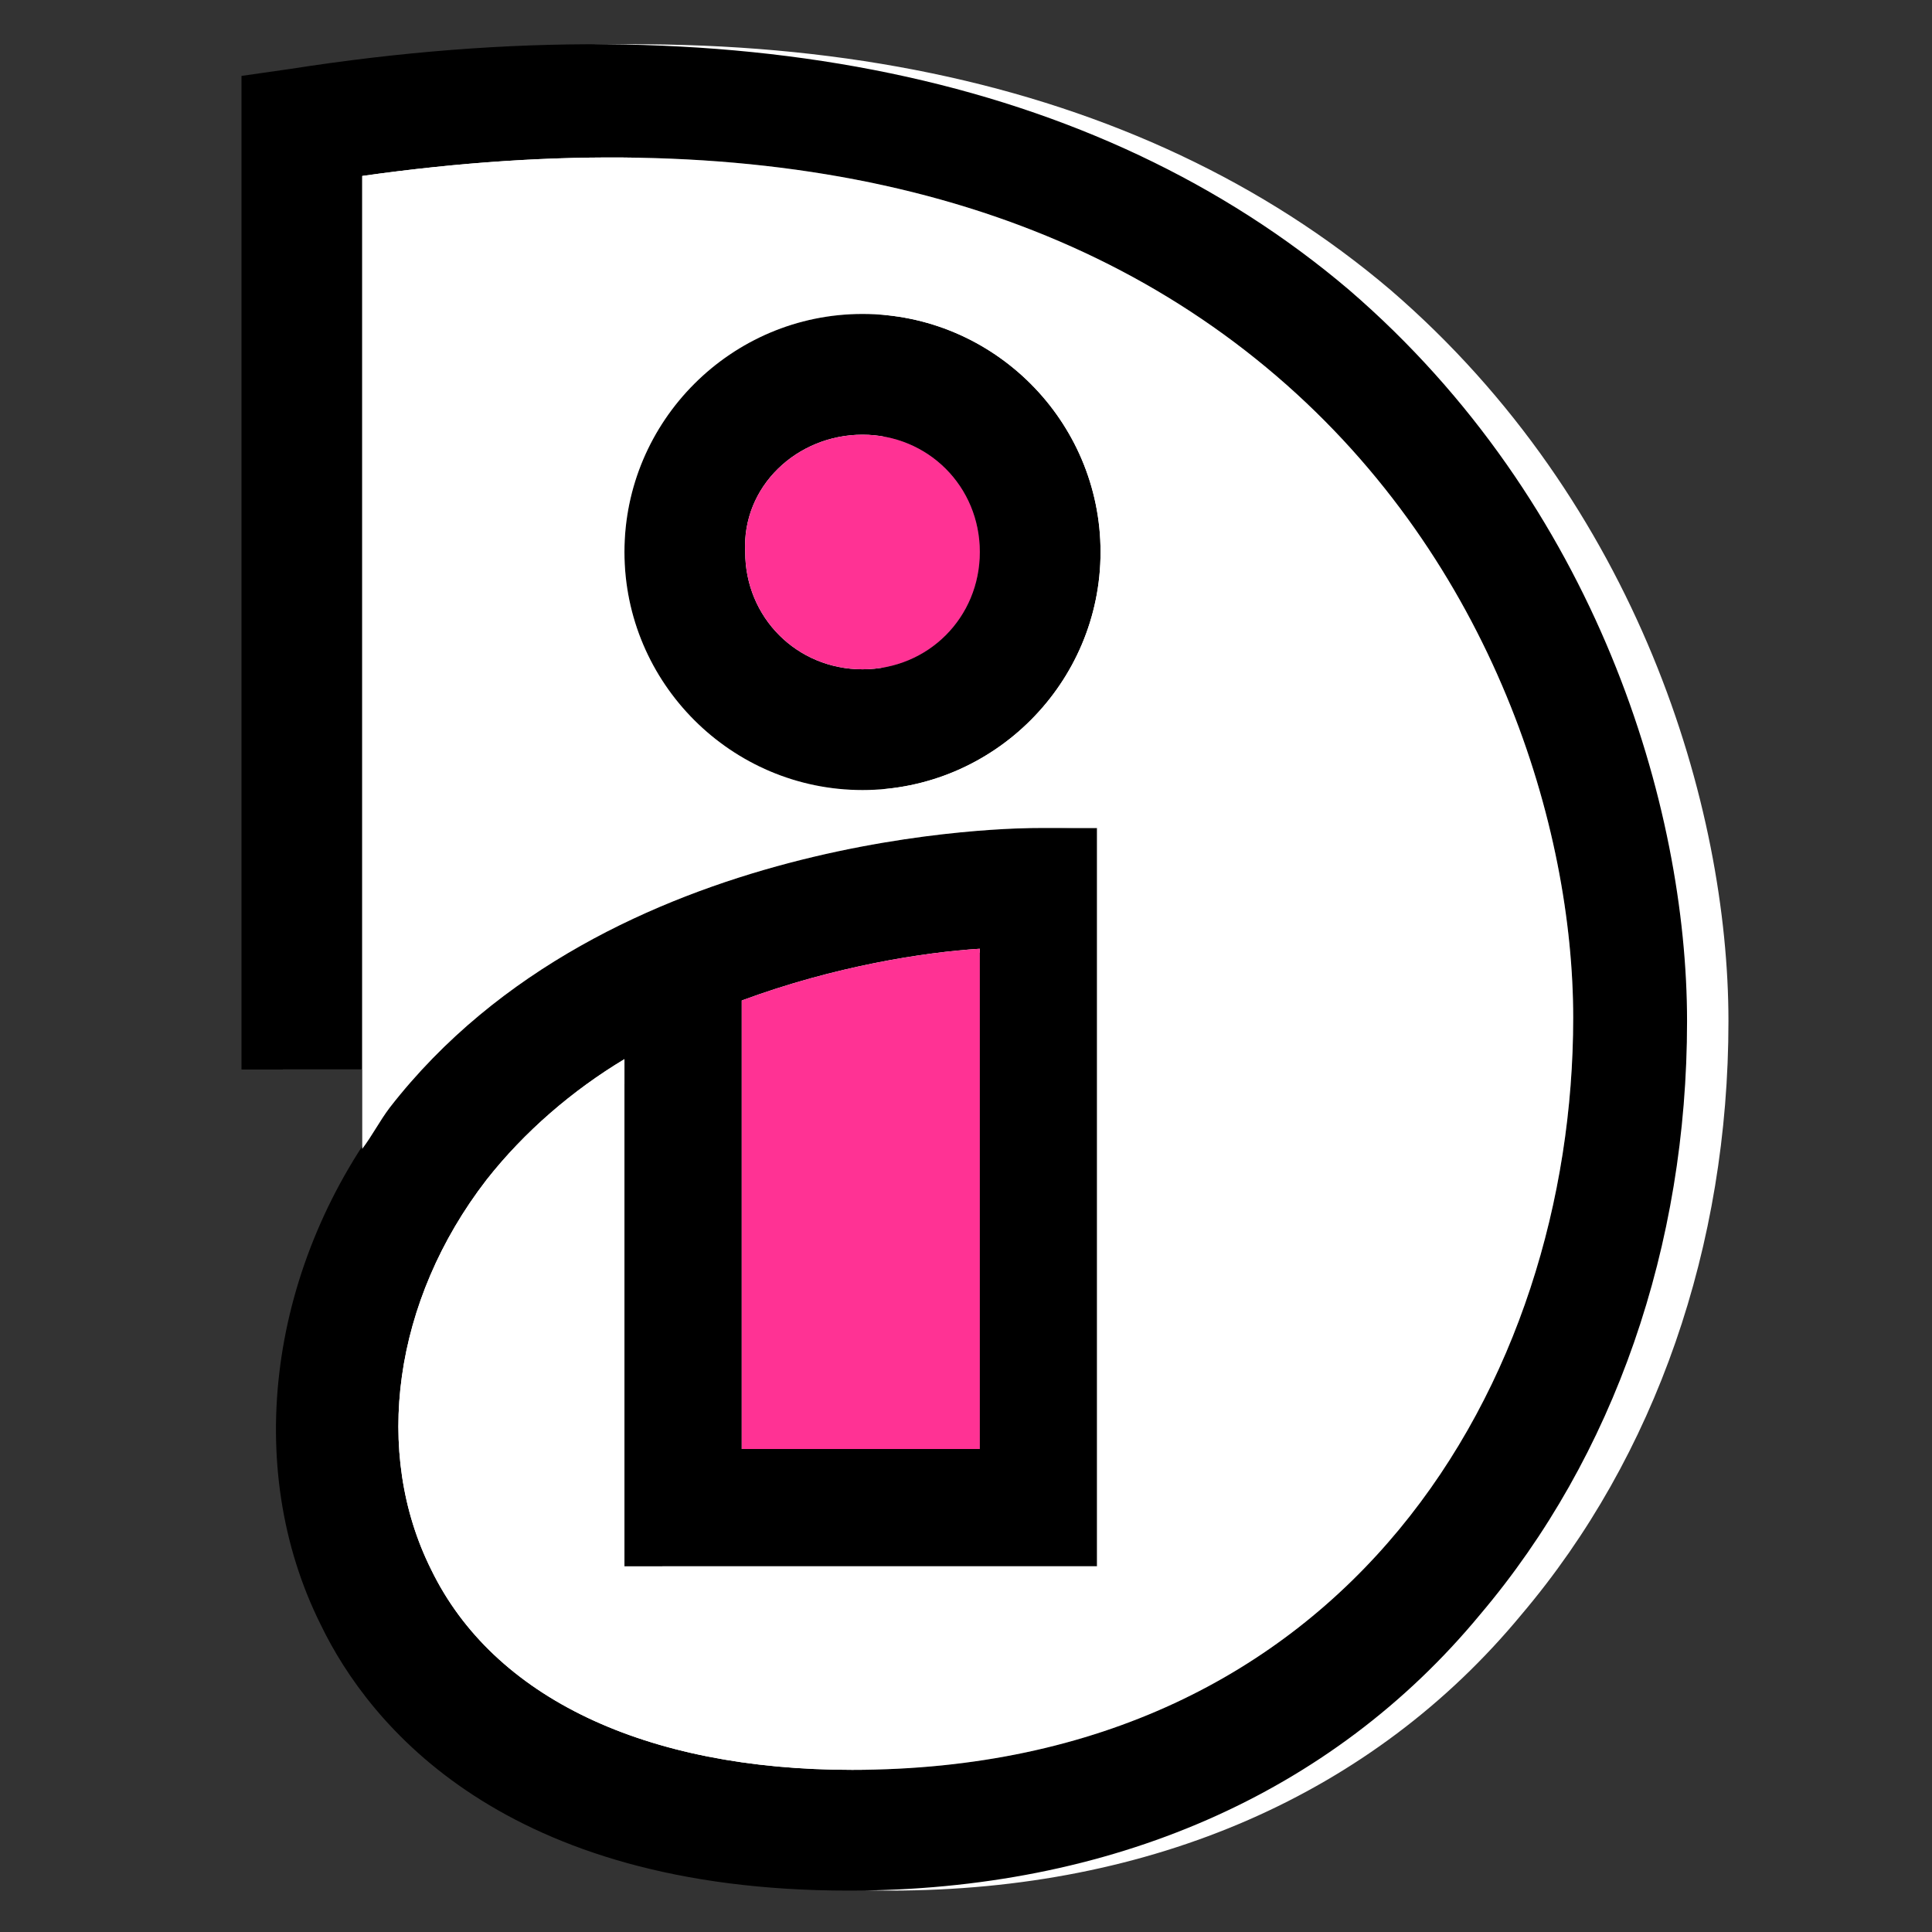 <?xml version="1.0" encoding="utf-8"?>
<!-- Generator: Adobe Illustrator 27.7.0, SVG Export Plug-In . SVG Version: 6.00 Build 0)  -->
<svg version="1.1" id="Capa_1" xmlns="http://www.w3.org/2000/svg" xmlns:xlink="http://www.w3.org/1999/xlink" x="0px" y="0px"
	 viewBox="0 0 56 56" style="enable-background:new 0 0 56 56;" xml:space="preserve">
<rect x="0" y="0" width="56" height="56" fill="#333333" stroke="none"/>
<style type="text/css">
	.st0{fill:#FFFFFF;}
	.st1{fill:#FF3294;}
</style>
<g>
	<g>
		<path d="M-231,5.8c5,0,9.1,4.1,9.1,9.1c0,5-4.1,9.1-9.1,9.1s-9.1-4.1-9.1-9.1C-240.1,9.9-236,5.8-231,5.8 M-231-3.3
			c-10,0-18.2,8.2-18.2,18.2s8.2,18.2,18.2,18.2s18.2-8.2,18.2-18.2S-221-3.3-231-3.3L-231-3.3z"/>
		<g>
			<path d="M-232,117.8c-26.5,0-36.8-12.8-40.6-20.4c-6-12.2-3.9-27.7,5.3-39.7c16.7-21.6,48.5-21.6,49.9-21.5l4.5,0v56.7h-36.6v-39
				c-3.9,2.4-7.6,5.4-10.6,9.3c-7.1,9.2-8.8,21-4.3,30.1c4.9,9.9,16.4,15.3,32.4,15.3c38.1,0,55.4-29.9,55.4-57.7
				c0-14.5-6-35.1-22.7-49.4C-216-12.8-239.6-18-269.5-13.9v68.6h-9.1v-76.5l3.8-0.6c33.9-5.4,62.1,0.5,81.4,17
				c19.1,16.3,25.9,39.8,25.9,56.3c0,17.3-5.6,33.5-15.8,45.6C-194.9,110.5-211.8,117.8-232,117.8z M-240.3,83.8h18.4V45.6
				c-4.3,0.4-11.2,1.4-18.4,4V83.8z"/>
		</g>
	</g>
	<path class="st0" d="M-217.3,36.2l4.5,0v56.7h-36.6v-39c-3.9,2.4-7.6,5.4-10.6,9.3c-7.1,9.2-8.8,21-4.3,30.1
		c4.9,9.9,16.4,15.3,32.4,15.3c38.1,0,55.4-29.9,55.4-57.7c0-14.5-6-35.1-22.7-49.4C-216-12.8-239.6-18-269.5-13.9V61
		c0.7-1.1,1.4-2.2,2.2-3.2C-250.6,36.1-218.7,36.2-217.3,36.2z M-231-3.3c10,0,18.2,8.2,18.2,18.2c0,10-8.2,18.2-18.2,18.2
		c-10,0-18.2-8.2-18.2-18.2C-249.2,4.9-241-3.3-231-3.3z"/>
	<g>
		<path class="st1" d="M-240.3,83.8h18.4V45.6c-4.3,0.4-11.2,1.4-18.4,4V83.8z"/>
		<path class="st1" d="M-231,5.8c5,0,9.1,4.1,9.1,9.1c0,5-4.1,9.1-9.1,9.1s-9.1-4.1-9.1-9.1C-240.1,9.9-236,5.8-231,5.8"/>
	</g>
</g>
<g>
	<g>
		<path class="st0" d="M26.2,12.6c1.9,0,3.4,1.5,3.4,3.4c0,1.9-1.5,3.4-3.4,3.4s-3.4-1.5-3.4-3.4C22.7,14.1,24.3,12.6,26.2,12.6
			 M26.2,9.1c-3.8,0-6.9,3.1-6.9,6.9s3.1,6.9,6.9,6.9S33,19.8,33,16S29.9,9.1,26.2,9.1L26.2,9.1z"/>
		<g>
			<path class="st0" d="M25.8,54.8c-10,0-13.9-4.8-15.3-7.7c-2.3-4.6-1.5-10.5,2-15C18.8,24,30.8,24,31.3,24l1.7,0v21.4H19.2V30.7
				c-1.5,0.9-2.9,2.1-4,3.5c-2.7,3.5-3.3,7.9-1.6,11.3c1.8,3.7,6.2,5.8,12.2,5.8c14.4,0,20.9-11.3,20.9-21.8
				c0-5.5-2.3-13.2-8.6-18.6c-6.3-5.4-15.2-7.4-26.5-5.8V31H8.2V2.2l1.4-0.2c12.8-2,23.4,0.2,30.7,6.4c7.2,6.2,9.8,15,9.8,21.2
				c0,6.5-2.1,12.6-6,17.2C39.8,52,33.4,54.8,25.8,54.8z M22.7,42h6.9V27.5c-1.6,0.1-4.2,0.5-6.9,1.5V42z"/>
		</g>
	</g>
</g>
<g>
	<g>
		<path d="M25,12.6c1.9,0,3.4,1.5,3.4,3.4c0,1.9-1.5,3.4-3.4,3.4s-3.4-1.5-3.4-3.4C21.5,14.1,23.1,12.6,25,12.6 M25,9.1
			c-3.8,0-6.9,3.1-6.9,6.9s3.1,6.9,6.9,6.9s6.9-3.1,6.9-6.9S28.8,9.1,25,9.1L25,9.1z"/>
		<g>
			<path d="M24.6,54.8c-10,0-13.9-4.8-15.3-7.7c-2.3-4.6-1.5-10.5,2-15C17.6,24,29.6,24,30.1,24l1.7,0v21.4H18.1V30.7
				c-1.5,0.9-2.9,2.1-4,3.5c-2.7,3.5-3.3,7.9-1.6,11.3c1.8,3.7,6.2,5.8,12.2,5.8c14.4,0,20.9-11.3,20.9-21.8
				c0-5.5-2.3-13.2-8.6-18.6c-6.3-5.4-15.2-7.4-26.5-5.8V31H7V2.2l1.4-0.2c12.8-2,23.4,0.2,30.7,6.4c7.2,6.2,9.8,15,9.8,21.2
				c0,6.5-2.1,12.6-6,17.2C38.6,52,32.2,54.8,24.6,54.8z M21.5,42h6.9V27.5c-1.6,0.1-4.2,0.5-6.9,1.5V42z"/>
		</g>
	</g>
	<path class="st0" d="M30.1,24l1.7,0v21.4H18.1V30.7c-1.5,0.9-2.9,2.1-4,3.5c-2.7,3.5-3.3,7.9-1.6,11.3c1.8,3.7,6.2,5.8,12.2,5.8
		c14.4,0,20.9-11.3,20.9-21.8c0-5.5-2.3-13.2-8.6-18.6c-6.3-5.4-15.2-7.4-26.5-5.8v28.2c0.3-0.4,0.5-0.8,0.8-1.2
		C17.6,24,29.6,24,30.1,24z M25,9.1c3.8,0,6.9,3.1,6.9,6.9c0,3.8-3.1,6.9-6.9,6.9c-3.8,0-6.9-3.1-6.9-6.9C18.1,12.2,21.2,9.1,25,9.1
		z"/>
	<g>
		<path class="st1" d="M21.5,42h6.9V27.5c-1.6,0.1-4.2,0.5-6.9,1.5V42z"/>
		<path class="st1" d="M25,12.6c1.9,0,3.4,1.5,3.4,3.4c0,1.9-1.5,3.4-3.4,3.4s-3.4-1.5-3.4-3.4C21.5,14.1,23.1,12.6,25,12.6"/>
	</g>
</g>
</svg>
